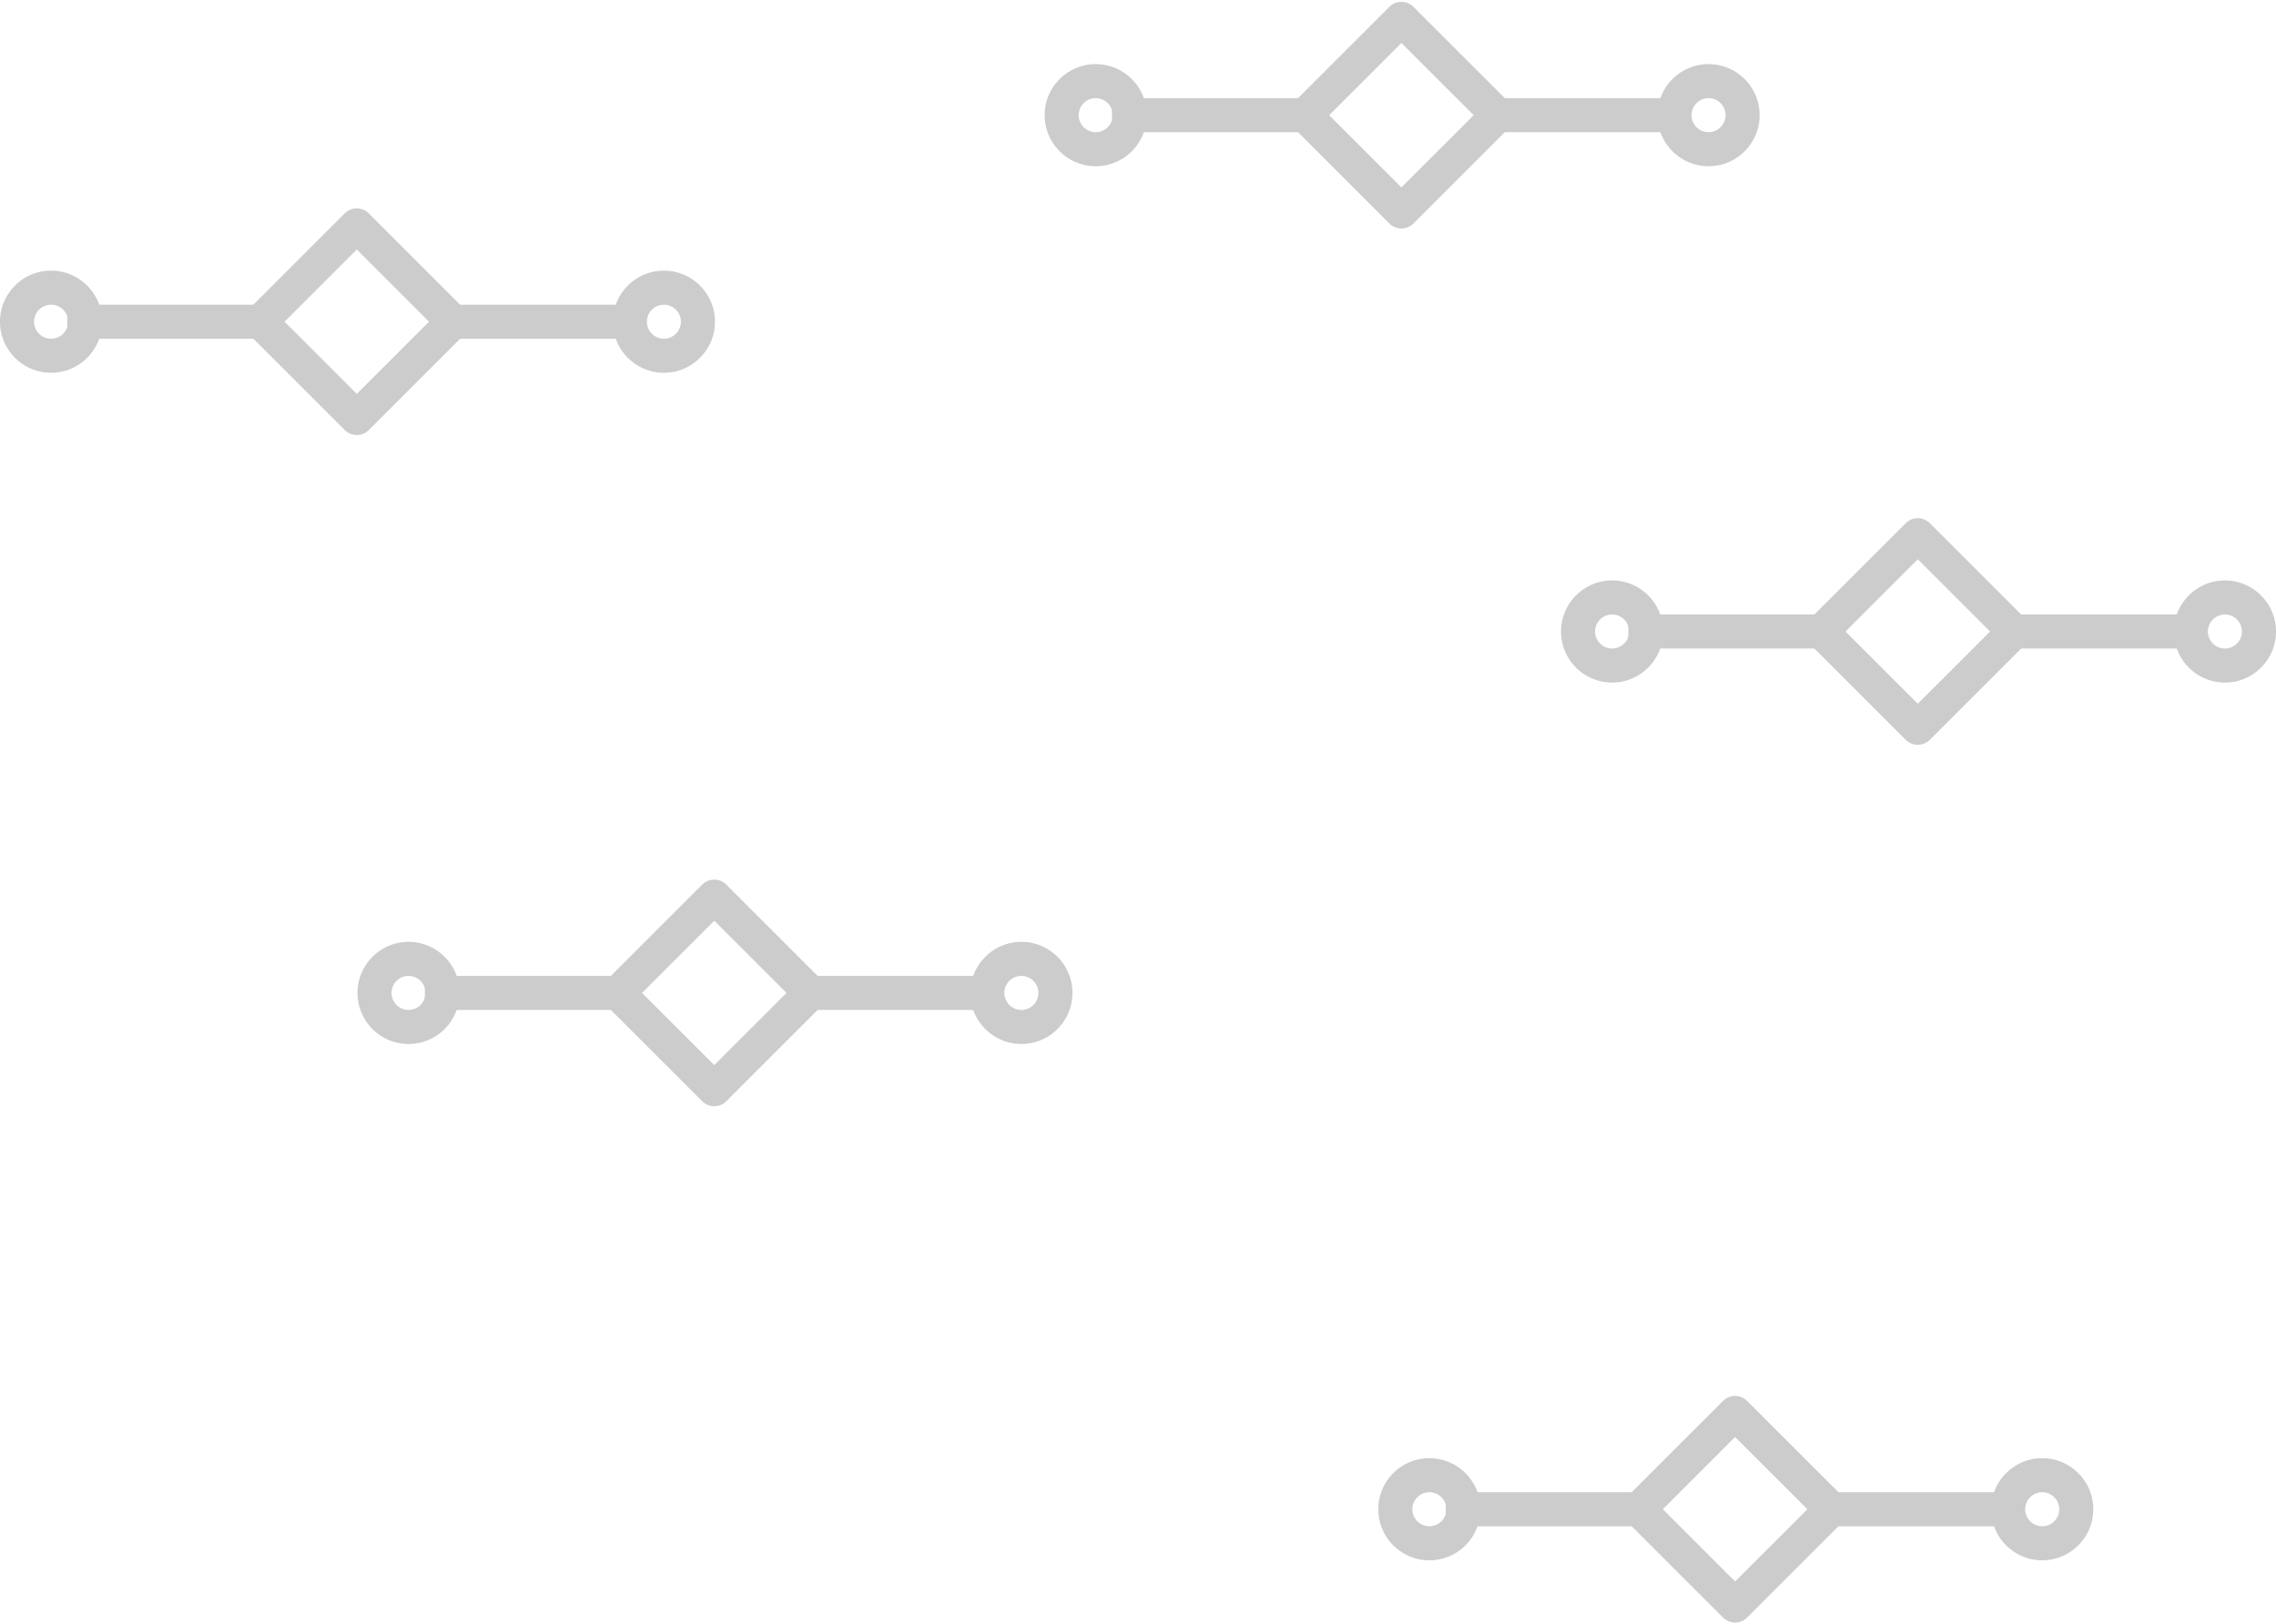 <svg xmlns="http://www.w3.org/2000/svg" width="573" height="409" viewBox="0 0 573 409">
    <g fill="#000" fill-rule="nonzero" opacity=".2">
        <path d="M179.82 278.526a4.305 4.305 0 0 1-3.034-1.252l-24.249-24.24a4.28 4.28 0 0 1-1.251-3.034c0-1.14.454-2.229 1.251-3.034l24.249-24.24a4.289 4.289 0 0 1 6.06 0l24.248 24.24a4.28 4.28 0 0 1 1.252 3.034c0 1.14-.455 2.229-1.252 3.034l-24.248 24.24a4.27 4.27 0 0 1-3.026 1.252zM161.631 250l18.189 18.18L198.017 250l-18.197-18.18L161.631 250z"/>
        <path d="M106.963 245.714h51.428v8.572h-51.428v-8.572zm94.286 0h51.428v8.572H201.25v-8.572z"/>
        <path d="M257.143 262.857c-7.089 0-12.857-5.768-12.857-12.857 0-7.089 5.768-12.857 12.857-12.857C264.23 237.143 270 242.91 270 250c0 7.089-5.769 12.857-12.857 12.857zm0-17.143a4.298 4.298 0 0 0-4.286 4.286 4.298 4.298 0 0 0 4.286 4.286 4.298 4.298 0 0 0 4.286-4.286 4.298 4.298 0 0 0-4.286-4.286zm-154.286 17.143C95.77 262.857 90 257.09 90 250c0-7.089 5.769-12.857 12.857-12.857 7.089 0 12.857 5.768 12.857 12.857 0 7.089-5.768 12.857-12.857 12.857zm0-17.143A4.293 4.293 0 0 0 98.571 250a4.293 4.293 0 0 0 4.286 4.286 4.293 4.293 0 0 0 4.286-4.286 4.293 4.293 0 0 0-4.286-4.286zM436.82 408.526a4.305 4.305 0 0 1-3.034-1.252l-24.249-24.24a4.28 4.28 0 0 1-1.251-3.034c0-1.14.454-2.229 1.251-3.034l24.249-24.24a4.289 4.289 0 0 1 6.06 0l24.248 24.24a4.28 4.28 0 0 1 1.252 3.034c0 1.14-.455 2.229-1.252 3.034l-24.248 24.24a4.27 4.27 0 0 1-3.026 1.252zM418.631 380l18.189 18.18L455.017 380l-18.197-18.18L418.631 380z"/>
        <path d="M363.963 375.714h51.428v8.572h-51.428v-8.572zm94.286 0h51.428v8.572H458.25v-8.572z"/>
        <path d="M514.143 392.857c-7.089 0-12.857-5.768-12.857-12.857 0-7.089 5.768-12.857 12.857-12.857C521.23 367.143 527 372.91 527 380c0 7.089-5.769 12.857-12.857 12.857zm0-17.143a4.298 4.298 0 0 0-4.286 4.286 4.298 4.298 0 0 0 4.286 4.286 4.298 4.298 0 0 0 4.286-4.286 4.298 4.298 0 0 0-4.286-4.286zm-154.286 17.143C352.77 392.857 347 387.09 347 380c0-7.089 5.769-12.857 12.857-12.857 7.089 0 12.857 5.768 12.857 12.857 0 7.089-5.768 12.857-12.857 12.857zm0-17.143a4.293 4.293 0 0 0-4.286 4.286 4.293 4.293 0 0 0 4.286 4.286 4.293 4.293 0 0 0 4.286-4.286 4.293 4.293 0 0 0-4.286-4.286z"/>
        <g>
            <path d="M482.82 187.526a4.305 4.305 0 0 1-3.034-1.252l-24.249-24.24a4.28 4.28 0 0 1-1.251-3.034c0-1.14.454-2.229 1.251-3.034l24.249-24.24a4.289 4.289 0 0 1 6.06 0l24.248 24.24a4.28 4.28 0 0 1 1.252 3.034c0 1.14-.455 2.229-1.252 3.034l-24.248 24.24a4.27 4.27 0 0 1-3.026 1.252zM464.631 159l18.189 18.18L501.017 159l-18.197-18.18L464.631 159z"/>
            <path d="M409.963 154.714h51.428v8.572h-51.428v-8.572zm94.286 0h51.428v8.572H504.25v-8.572z"/>
            <path d="M560.143 171.857c-7.089 0-12.857-5.768-12.857-12.857 0-7.089 5.768-12.857 12.857-12.857C567.23 146.143 573 151.91 573 159c0 7.089-5.769 12.857-12.857 12.857zm0-17.143a4.298 4.298 0 0 0-4.286 4.286 4.298 4.298 0 0 0 4.286 4.286 4.298 4.298 0 0 0 4.286-4.286 4.298 4.298 0 0 0-4.286-4.286zm-154.286 17.143C398.77 171.857 393 166.09 393 159c0-7.089 5.769-12.857 12.857-12.857 7.089 0 12.857 5.768 12.857 12.857 0 7.089-5.768 12.857-12.857 12.857zm0-17.143a4.293 4.293 0 0 0-4.286 4.286 4.293 4.293 0 0 0 4.286 4.286 4.293 4.293 0 0 0 4.286-4.286 4.293 4.293 0 0 0-4.286-4.286z"/>
        </g>
        <g>
            <path d="M352.82 57.526a4.305 4.305 0 0 1-3.034-1.252l-24.249-24.24A4.28 4.28 0 0 1 324.286 29c0-1.14.454-2.229 1.251-3.034l24.249-24.24a4.289 4.289 0 0 1 6.06 0l24.248 24.24A4.28 4.28 0 0 1 381.346 29c0 1.14-.455 2.229-1.252 3.034l-24.248 24.24a4.27 4.27 0 0 1-3.026 1.252zM334.631 29l18.189 18.18L371.017 29 352.82 10.82 334.631 29z"/>
            <path d="M279.963 24.714h51.428v8.572h-51.428v-8.572zm94.286 0h51.428v8.572H374.25v-8.572z"/>
            <path d="M430.143 41.857c-7.089 0-12.857-5.768-12.857-12.857 0-7.089 5.768-12.857 12.857-12.857C437.23 16.143 443 21.91 443 29c0 7.089-5.769 12.857-12.857 12.857zm0-17.143A4.298 4.298 0 0 0 425.857 29a4.298 4.298 0 0 0 4.286 4.286A4.298 4.298 0 0 0 434.429 29a4.298 4.298 0 0 0-4.286-4.286zM275.857 41.857C268.77 41.857 263 36.09 263 29c0-7.089 5.769-12.857 12.857-12.857 7.089 0 12.857 5.768 12.857 12.857 0 7.089-5.768 12.857-12.857 12.857zm0-17.143A4.293 4.293 0 0 0 271.571 29a4.293 4.293 0 0 0 4.286 4.286A4.293 4.293 0 0 0 280.143 29a4.293 4.293 0 0 0-4.286-4.286z"/>
        </g>
        <g>
            <path d="M89.82 109.526a4.305 4.305 0 0 1-3.034-1.252l-24.249-24.24A4.28 4.28 0 0 1 61.286 81c0-1.14.454-2.229 1.251-3.034l24.249-24.24a4.289 4.289 0 0 1 6.06 0l24.248 24.24A4.28 4.28 0 0 1 118.346 81c0 1.14-.455 2.229-1.252 3.034l-24.248 24.24a4.27 4.27 0 0 1-3.026 1.252zM71.631 81L89.82 99.18 108.017 81 89.82 62.82 71.631 81z"/>
            <path d="M16.963 76.714H68.39v8.572H16.963v-8.572zm94.286 0h51.428v8.572H111.25v-8.572z"/>
            <path d="M167.143 93.857c-7.089 0-12.857-5.768-12.857-12.857 0-7.089 5.768-12.857 12.857-12.857C174.23 68.143 180 73.91 180 81c0 7.089-5.769 12.857-12.857 12.857zm0-17.143A4.298 4.298 0 0 0 162.857 81a4.298 4.298 0 0 0 4.286 4.286A4.298 4.298 0 0 0 171.429 81a4.298 4.298 0 0 0-4.286-4.286zM12.857 93.857C5.77 93.857 0 88.09 0 81c0-7.089 5.769-12.857 12.857-12.857 7.089 0 12.857 5.768 12.857 12.857 0 7.089-5.768 12.857-12.857 12.857zm0-17.143A4.293 4.293 0 0 0 8.571 81a4.293 4.293 0 0 0 4.286 4.286A4.293 4.293 0 0 0 17.143 81a4.293 4.293 0 0 0-4.286-4.286z"/>
        </g>
    </g>
</svg>
